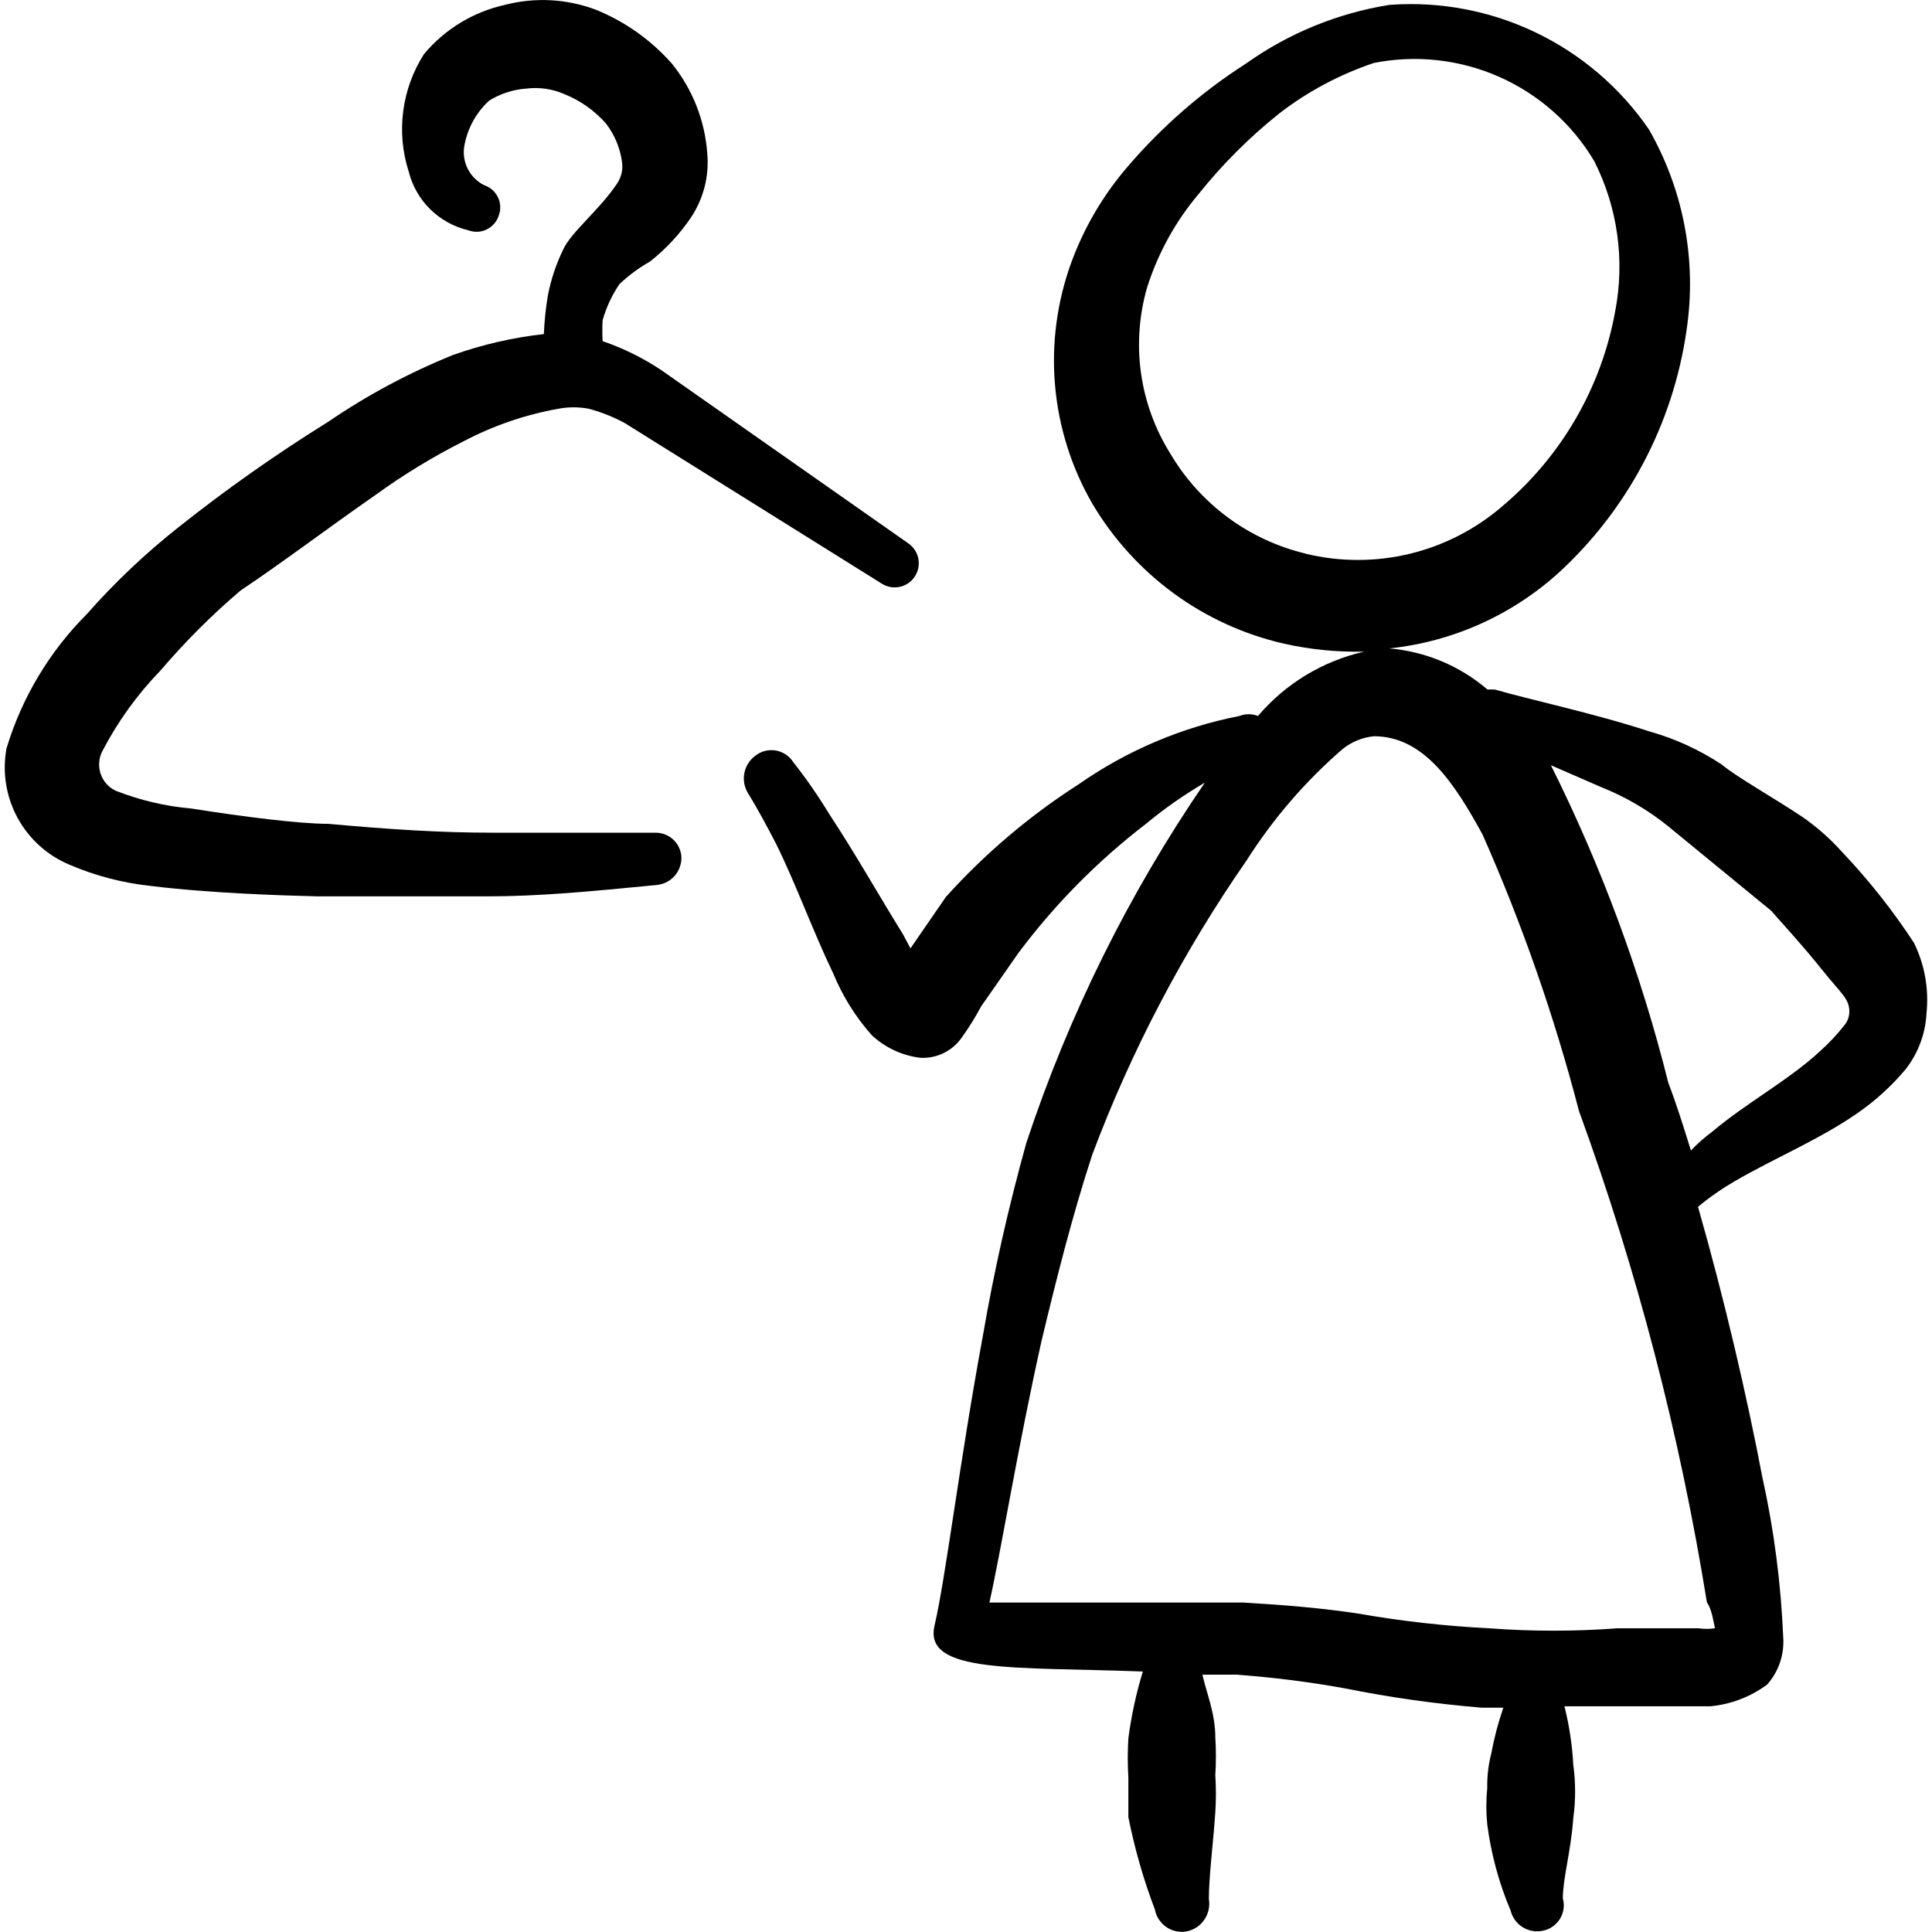 <svg xmlns="http://www.w3.org/2000/svg" fill="none" viewBox="0 0 24 24" id="Locker-Room-Hanger-Woman--Streamline-Freehand">
  <desc>
    Locker Room Hanger Woman Streamline Icon: https://streamlinehq.com
  </desc>
  <path fill="#000000" fill-rule="evenodd" d="M23.783 11.723c-0.267 -0.41 -0.572 -0.795 -0.909 -1.149 -0.146 -0.162 -0.31 -0.306 -0.49 -0.43 -0.36 -0.24 -0.809 -0.49 -0.999 -0.649 -0.277 -0.182 -0.58 -0.321 -0.899 -0.41 -0.669 -0.22 -1.509 -0.4 -1.919 -0.52h-0.09c-0.343 -0.294 -0.769 -0.472 -1.219 -0.51 0.813 -0.085 1.575 -0.436 2.168 -0.999 0.852 -0.81 1.396 -1.891 1.539 -3.058 0.102 -0.827 -0.067 -1.665 -0.48 -2.388 -0.355 -0.518 -0.84 -0.934 -1.407 -1.206 -0.566 -0.272 -1.194 -0.39 -1.821 -0.343 -0.641 0.103 -1.25 0.352 -1.779 0.729 -0.55 0.352 -1.044 0.783 -1.469 1.279 -0.303 0.351 -0.54 0.754 -0.7 1.189 -0.178 0.488 -0.248 1.01 -0.203 1.528 0.045 0.518 0.203 1.02 0.463 1.47 0.258 0.436 0.602 0.815 1.01 1.114 0.409 0.299 0.874 0.512 1.368 0.625 0.328 0.074 0.663 0.107 0.999 0.1 -0.515 0.117 -0.977 0.397 -1.319 0.799 -0.074 -0.029 -0.156 -0.029 -0.23 0 -0.718 0.141 -1.399 0.43 -1.998 0.849 -0.61 0.391 -1.164 0.861 -1.649 1.399l-0.44 0.639 -0.09 -0.17c-0.31 -0.5 -0.59 -0.999 -0.919 -1.499 -0.137 -0.225 -0.287 -0.442 -0.45 -0.649 -0.024 -0.037 -0.055 -0.068 -0.092 -0.092 -0.037 -0.024 -0.078 -0.04 -0.121 -0.048 -0.043 -0.007 -0.087 -0.006 -0.13 0.004 -0.043 0.01 -0.082 0.029 -0.117 0.055 -0.073 0.051 -0.125 0.128 -0.143 0.215 -0.019 0.087 -0.003 0.178 0.043 0.255 0.13 0.21 0.24 0.42 0.35 0.63 0.26 0.53 0.45 1.069 0.709 1.609 0.116 0.282 0.278 0.542 0.48 0.769 0.166 0.154 0.375 0.252 0.6 0.28 0.098 0.006 0.196 -0.013 0.285 -0.055 0.089 -0.042 0.166 -0.105 0.224 -0.185 0.092 -0.127 0.176 -0.261 0.25 -0.4l0.46 -0.659c0.453 -0.607 0.988 -1.148 1.589 -1.609 0.229 -0.19 0.473 -0.36 0.729 -0.51 -0.946 1.381 -1.692 2.888 -2.218 4.477 -0.22 0.79 -0.401 1.59 -0.54 2.398 -0.29 1.569 -0.46 2.998 -0.6 3.597 -0.14 0.6 0.999 0.51 2.588 0.57 -0.083 0.271 -0.143 0.548 -0.18 0.829 -0.01 0.163 -0.01 0.327 0 0.49v0.49c0.078 0.392 0.188 0.776 0.33 1.149 0.008 0.044 0.025 0.086 0.05 0.123 0.025 0.037 0.057 0.07 0.094 0.095 0.037 0.025 0.079 0.043 0.123 0.051 0.044 0.009 0.089 0.009 0.133 0 0.088 -0.019 0.165 -0.071 0.215 -0.146 0.05 -0.074 0.07 -0.165 0.055 -0.254 0 -0.28 0.05 -0.649 0.08 -1.079 0.01 -0.153 0.01 -0.307 0 -0.46 0.01 -0.156 0.01 -0.313 0 -0.47 0 -0.3 -0.11 -0.55 -0.16 -0.779h0.42c0.452 0.033 0.903 0.089 1.349 0.17 0.561 0.113 1.128 0.193 1.699 0.24h0.27c-0.064 0.186 -0.114 0.376 -0.15 0.57 -0.036 0.14 -0.053 0.285 -0.05 0.43 -0.015 0.149 -0.015 0.3 0 0.45 0.048 0.368 0.145 0.728 0.29 1.069 0.021 0.087 0.076 0.163 0.153 0.21 0.077 0.047 0.169 0.061 0.256 0.04 0.043 -0.009 0.083 -0.027 0.118 -0.053 0.035 -0.025 0.065 -0.058 0.088 -0.095 0.022 -0.037 0.037 -0.079 0.043 -0.122 0.006 -0.043 0.003 -0.087 -0.009 -0.129 0 -0.25 0.1 -0.58 0.13 -0.999 0.03 -0.219 0.03 -0.441 0 -0.659 -0.013 -0.246 -0.05 -0.49 -0.11 -0.729h1.809c0.257 -0.023 0.502 -0.117 0.709 -0.27 0.07 -0.079 0.123 -0.17 0.158 -0.27 0.034 -0.1 0.049 -0.205 0.042 -0.31 -0.028 -0.672 -0.114 -1.341 -0.26 -1.998 -0.19 -0.999 -0.47 -2.208 -0.799 -3.357 0.144 -0.119 0.298 -0.226 0.46 -0.32 0.5 -0.29 1.059 -0.52 1.529 -0.849 0.22 -0.153 0.418 -0.334 0.59 -0.539 0.157 -0.201 0.248 -0.445 0.26 -0.7 0.03 -0.295 -0.022 -0.592 -0.15 -0.859Zm-7.564 -4.846c-0.349 -0.083 -0.677 -0.236 -0.966 -0.449 -0.288 -0.213 -0.531 -0.482 -0.713 -0.79 -0.191 -0.305 -0.316 -0.647 -0.366 -1.003 -0.05 -0.356 -0.024 -0.719 0.076 -1.065 0.135 -0.425 0.352 -0.819 0.639 -1.159 0.295 -0.369 0.63 -0.704 0.999 -0.999 0.355 -0.275 0.754 -0.487 1.179 -0.63 0.526 -0.104 1.072 -0.043 1.562 0.175 0.49 0.218 0.901 0.583 1.175 1.044 0.292 0.577 0.383 1.234 0.26 1.869 -0.171 0.939 -0.661 1.79 -1.389 2.408 -0.332 0.29 -0.728 0.495 -1.156 0.6 -0.428 0.104 -0.874 0.104 -1.302 0Zm5.086 13.35c-0.07 0.01 -0.14 0.01 -0.21 0h-0.999c-0.532 0.04 -1.067 0.04 -1.599 0 -0.539 -0.027 -1.077 -0.087 -1.609 -0.18 -0.45 -0.07 -0.939 -0.11 -1.449 -0.14h-3.148c0.16 -0.719 0.35 -1.919 0.649 -3.257 0.18 -0.749 0.38 -1.549 0.629 -2.308 0.486 -1.294 1.131 -2.522 1.919 -3.657 0.327 -0.515 0.728 -0.98 1.189 -1.379 0.111 -0.09 0.247 -0.146 0.39 -0.16 0.62 0 0.999 0.58 1.349 1.219 0.492 1.111 0.893 2.261 1.199 3.437 0.722 1.98 1.254 4.024 1.589 6.105 0.06 0.08 0.08 0.23 0.1 0.32Zm1.609 -7.494c-0.093 0.119 -0.197 0.229 -0.31 0.33 -0.39 0.36 -0.899 0.629 -1.339 0.999 -0.093 0.069 -0.18 0.146 -0.26 0.23 -0.09 -0.29 -0.18 -0.58 -0.28 -0.839 -0.341 -1.365 -0.831 -2.688 -1.459 -3.947l0.62 0.27c0.303 0.12 0.586 0.285 0.839 0.49l1.279 1.049c0.13 0.15 0.39 0.43 0.629 0.73 0.24 0.3 0.34 0.36 0.34 0.52 0 0.062 -0.021 0.122 -0.06 0.17Z" clip-rule="evenodd" stroke-width="1"></path>
  <path fill="#000000" fill-rule="evenodd" d="M8.165 10.344H6.106c-0.62 0 -1.259 -0.04 -2.028 -0.11 -0.36 0 -1.069 -0.09 -1.699 -0.19 -0.322 -0.028 -0.638 -0.102 -0.939 -0.22 -0.044 -0.02 -0.083 -0.049 -0.116 -0.085 -0.032 -0.036 -0.057 -0.078 -0.073 -0.124 -0.016 -0.046 -0.022 -0.094 -0.019 -0.142 0.003 -0.048 0.016 -0.095 0.038 -0.139 0.19 -0.366 0.432 -0.703 0.719 -0.999 0.306 -0.359 0.64 -0.694 0.999 -0.999 0.51 -0.34 1.089 -0.779 1.679 -1.189 0.348 -0.252 0.716 -0.476 1.099 -0.669 0.367 -0.192 0.761 -0.327 1.169 -0.4 0.125 -0.024 0.254 -0.024 0.38 0 0.157 0.042 0.308 0.102 0.45 0.18l3.198 1.998c0.066 0.039 0.145 0.05 0.219 0.033 0.075 -0.017 0.14 -0.063 0.182 -0.127 0.042 -0.064 0.058 -0.142 0.045 -0.217 -0.013 -0.075 -0.055 -0.143 -0.117 -0.189L8.215 4.598c-0.226 -0.151 -0.472 -0.272 -0.729 -0.36 -0.005 -0.087 -0.005 -0.173 0 -0.26 0.045 -0.16 0.116 -0.312 0.21 -0.45 0.115 -0.108 0.242 -0.202 0.38 -0.28 0.197 -0.156 0.369 -0.341 0.51 -0.55 0.154 -0.233 0.225 -0.511 0.2 -0.789 -0.028 -0.409 -0.182 -0.8 -0.44 -1.119C8.088 0.498 7.766 0.269 7.405 0.122c-0.364 -0.138 -0.762 -0.159 -1.139 -0.06 -0.391 0.088 -0.742 0.302 -0.999 0.61 -0.137 0.214 -0.225 0.456 -0.258 0.708 -0.033 0.252 -0.01 0.508 0.068 0.751 0.045 0.178 0.137 0.34 0.267 0.468s0.294 0.219 0.472 0.261c0.037 0.014 0.076 0.021 0.115 0.019 0.039 -0.001 0.078 -0.011 0.113 -0.028 0.036 -0.017 0.067 -0.041 0.093 -0.07 0.026 -0.029 0.046 -0.064 0.058 -0.101 0.014 -0.037 0.021 -0.076 0.019 -0.115 -0.001 -0.039 -0.011 -0.078 -0.028 -0.113 -0.017 -0.036 -0.041 -0.067 -0.07 -0.093 -0.029 -0.026 -0.064 -0.046 -0.101 -0.058 -0.085 -0.043 -0.155 -0.111 -0.2 -0.195 -0.045 -0.084 -0.062 -0.18 -0.05 -0.275 0.035 -0.223 0.144 -0.427 0.31 -0.58 0.139 -0.087 0.296 -0.138 0.46 -0.15 0.163 -0.021 0.329 0.003 0.48 0.07 0.195 0.079 0.369 0.202 0.51 0.36 0.106 0.137 0.175 0.298 0.2 0.47 0.017 0.098 -0.004 0.198 -0.06 0.28 -0.22 0.33 -0.57 0.6 -0.669 0.819 -0.088 0.181 -0.152 0.372 -0.19 0.57 -0.027 0.159 -0.043 0.319 -0.05 0.48 -0.385 0.043 -0.764 0.13 -1.129 0.26 -0.545 0.22 -1.064 0.498 -1.549 0.829 -0.644 0.4 -1.265 0.837 -1.859 1.309 -0.411 0.325 -0.793 0.686 -1.139 1.079 -0.465 0.465 -0.809 1.039 -0.999 1.669 -0.055 0.295 -0.006 0.601 0.138 0.865 0.144 0.264 0.374 0.47 0.652 0.584 0.318 0.136 0.655 0.223 0.999 0.26 0.719 0.09 1.649 0.12 2.078 0.13h2.098c0.65 0 1.279 -0.06 2.098 -0.14 0.045 -0.003 0.088 -0.014 0.129 -0.033 0.04 -0.019 0.076 -0.047 0.106 -0.08 0.03 -0.033 0.053 -0.072 0.067 -0.115 0.015 -0.042 0.021 -0.087 0.018 -0.132 -0.007 -0.076 -0.041 -0.147 -0.096 -0.201 -0.055 -0.053 -0.127 -0.085 -0.204 -0.089Z" clip-rule="evenodd" stroke-width="1"></path>
</svg>